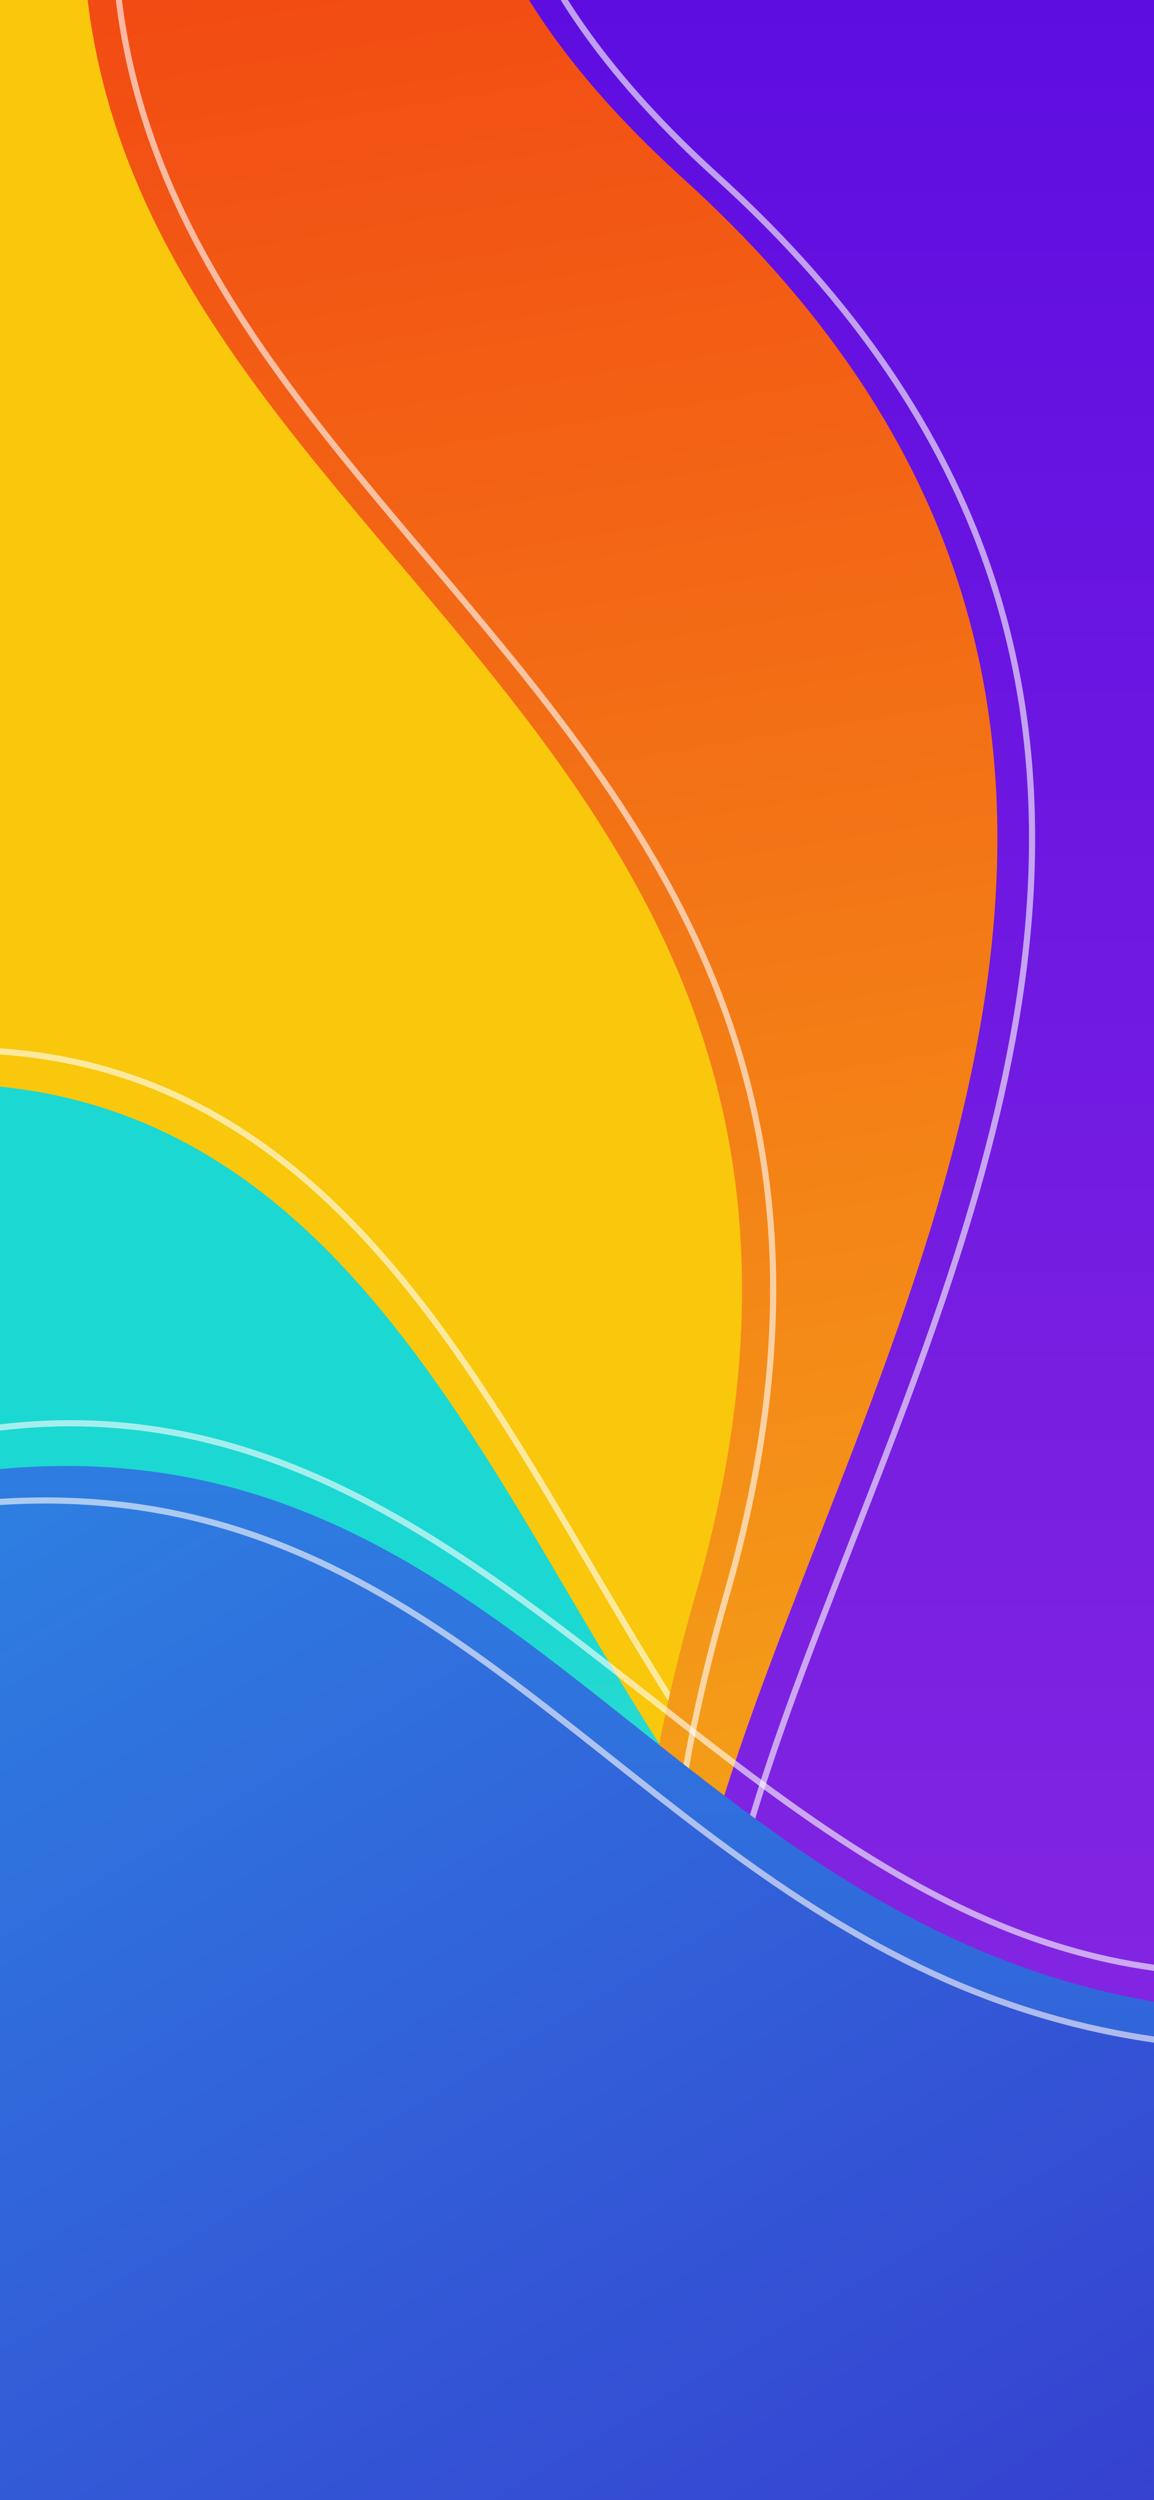 <svg width="375" height="812" viewBox="0 0 375 812" fill="none" xmlns="http://www.w3.org/2000/svg">
<rect x="0" y="0" width="375" height="812" fill="#333333" stroke="none"/>
<path d="M320.474 434C220.474 770 746.474 978.43 292.474 896C-423.526 766 -21.526 553.761 -21.526 382C-21.526 210.239 227.713 75 399.474 75C571.234 75 369.469 269.376 320.474 434Z" fill="url(#paint0_linear_2_24)"/>
<path d="M387.241 654.5C153.411 720.837 207.411 239 -128.589 377C-631.487 583.547 -721.467 -156.209 -537.115 -329.404C-352.763 -502.598 203.426 -210.055 387.587 -14.031C571.748 181.994 801.411 537 387.241 654.5Z" fill="#F9C70C"/>
<path d="M392.652 644.5C158.822 710.837 212.822 229 -123.178 367C-626.076 573.547 -716.056 -166.209 -531.704 -339.404C-347.352 -512.598 208.837 -220.055 392.997 -24.031C577.158 171.994 806.822 527 392.652 644.5Z" fill="#F9C70C"/>
<path d="M392.379 643.538C363.306 651.786 338.772 651.498 317.425 645.005C296.07 638.51 277.824 625.781 261.37 609.02C235.389 582.554 213.997 546.181 191.937 508.672C186.008 498.592 180.032 488.43 173.905 478.357C145.038 430.894 112.863 385.458 66.763 360.589C20.587 335.679 -39.364 331.495 -123.558 366.075C-249.065 417.623 -348.652 410.076 -424.604 367.246C-500.595 324.394 -553.106 246.121 -584.214 155.876C-615.32 65.638 -624.988 -36.465 -615.371 -126.81C-605.75 -217.194 -576.851 -295.616 -531.019 -338.675C-485.228 -381.695 -416.241 -395.886 -335.419 -389.762C-254.618 -383.639 -162.164 -357.222 -69.662 -319.249C115.357 -243.298 300.312 -121.227 392.269 -23.346C484.328 74.643 587.62 212.235 616.223 339.9C630.516 403.697 626.138 464.92 592.489 517.499C558.832 570.089 495.783 614.202 392.379 643.538Z" stroke="white" stroke-opacity="0.6" stroke-width="2"/>
<path d="M704.137 573.332C704.137 745.092 93 980 226 518C315.818 206 -26 174 34 -86C86.262 -312.47 229.376 -57.668 401.137 -57.668C572.897 -57.668 704.137 401.571 704.137 573.332Z" fill="url(#paint1_linear_2_24)"/>
<path d="M713.251 573.131C713.251 744.891 102.114 979.799 235.114 517.799C324.933 205.799 -16.886 173.799 43.114 -86.201C95.376 -312.671 238.49 -57.869 410.251 -57.869C582.012 -57.869 713.251 401.37 713.251 573.131Z" fill="url(#paint2_linear_2_24)"/>
<path d="M712.251 573.131C712.251 594.307 702.828 616.556 686.451 638.417C670.079 660.27 646.812 681.661 619.263 701.098C564.161 739.975 492.065 770.941 424.145 782.138C356.18 793.343 292.682 784.716 254.436 744.813C216.219 704.94 202.859 633.458 236.075 518.076C258.583 439.891 254.065 379.174 235.509 328.021C216.966 276.902 184.429 235.41 151.062 195.656C147.172 191.022 143.272 186.411 139.38 181.812C76.451 107.43 15.957 35.927 44.089 -85.976C57.145 -142.553 75.784 -168.592 98.695 -176.369C110.167 -180.263 122.851 -179.635 136.69 -175.796C150.534 -171.956 165.465 -164.921 181.386 -156.087C195.296 -148.369 209.919 -139.301 225.199 -129.825C227.405 -128.457 229.626 -127.08 231.86 -125.697C249.552 -114.748 268.08 -103.452 287.305 -93.26C325.748 -72.882 367.07 -56.869 410.251 -56.869C452.728 -56.869 492.879 -28.466 529.274 17.194C565.646 62.824 598.11 125.496 625.232 193.59C679.482 329.793 712.251 487.415 712.251 573.131Z" stroke="white" stroke-opacity="0.6" stroke-width="2"/>
<path d="M797.942 207C797.942 378.76 1077.66 842.64 588.941 826C-204.059 799 586.308 387.739 222 58C-52 -190 518.239 -370 690 -370C861.761 -370 797.942 35.239 797.942 207Z" fill="url(#paint3_linear_2_24)"/>
<path d="M808.22 207C808.22 378.76 1087.94 842.64 599.219 826C-193.781 799 596.585 387.739 232.277 58C-41.723 -190 528.517 -370 700.277 -370C872.038 -370 808.22 35.239 808.22 207Z" fill="url(#paint4_linear_2_24)"/>
<path d="M807.22 207C807.22 228.586 811.612 254.71 818.31 283.818C824.389 310.236 832.382 339.169 840.751 369.463C841.606 372.557 842.465 375.665 843.326 378.786C861.918 446.184 881.58 519.654 885.992 587.215C890.404 654.781 879.55 716.224 837.336 759.759C795.12 803.296 721.311 829.156 599.253 825C500.164 821.627 425.862 812.252 370.971 797.805C316.071 783.356 280.681 763.858 259.309 740.307C237.966 716.789 230.509 689.127 231.687 658.115C232.867 627.065 242.704 592.699 255.93 555.865C262.336 538.024 269.538 519.606 276.922 500.72C299.986 441.736 324.833 378.194 332.781 313.433C343.292 227.8 324.293 139.935 232.948 57.259C198.779 26.332 177.838 -3.475 167.615 -31.932C157.398 -60.37 157.867 -87.513 166.601 -113.178C184.094 -164.575 234.786 -210.168 299.622 -248.137C364.418 -286.082 443.154 -316.303 516.432 -337.038C589.722 -357.776 657.467 -369 700.277 -369C721.534 -369 739.106 -362.737 753.616 -351.462C768.142 -340.176 779.651 -323.828 788.692 -303.59C806.783 -263.092 814.903 -207.225 817.66 -145.865C820.415 -84.528 817.808 -17.812 814.509 44.329C813.747 58.679 812.948 72.787 812.17 86.529C809.58 132.27 807.22 173.953 807.22 207Z" stroke="white" stroke-opacity="0.6" stroke-width="2"/>
<path d="M542 633.32C822.153 544.766 421.815 1030.32 128 1030.32C-165.816 1030.32 -18 1184.14 -18 890.32C-18 596.505 -582 707.32 -104 505.32C210.826 372.277 194 743.32 542 633.32Z" fill="url(#paint5_linear_2_24)"/>
<path d="M535.231 643.522C815.384 554.968 415.047 1040.52 121.231 1040.52C-172.584 1040.52 -24.768 1194.34 -24.768 900.522C-24.768 606.707 -588.769 717.523 -110.769 515.522C204.057 382.479 187.231 753.522 535.231 643.522Z" fill="url(#paint6_linear_2_24)"/>
<path d="M535.533 644.476C570.518 633.417 594.649 631.406 609.628 636.11C617.078 638.45 622.229 642.438 625.373 647.783C628.527 653.146 629.725 659.981 629.055 668.113C627.711 684.407 618.892 705.608 603.974 729.694C589.073 753.753 568.152 780.59 542.735 808.137C491.899 863.23 423.141 921.094 348.759 965.178C274.361 1009.27 194.432 1039.52 121.231 1039.52C47.694 1039.52 1.723 1049.15 -25.872 1059.02C-39.061 1063.75 -48.057 1068.53 -53.86 1072.35C-50.518 1066.83 -46.416 1058.54 -42.328 1046.68C-33.016 1019.65 -23.768 974.056 -23.768 900.522C-23.768 826.679 -59.234 778.243 -104.824 744.019C-143.475 715.006 -189.467 696.164 -227.29 680.668C-234.025 677.909 -240.501 675.256 -246.63 672.67C-266.97 664.091 -283.391 656.296 -292.956 647.887C-297.724 643.694 -300.69 639.432 -301.654 634.937C-302.611 630.472 -301.627 625.607 -298.143 620.115C-291.121 609.048 -274.154 595.762 -243.825 578.884C-213.548 562.035 -170.119 541.689 -110.379 516.444C-31.836 483.252 25.901 481.545 73.763 495.822C121.505 510.063 159.542 540.232 198.74 571.324L199.17 571.665C238.477 602.842 278.968 634.868 331.441 652.169C383.952 669.483 448.368 672.028 535.533 644.476Z" stroke="white" stroke-opacity="0.6" stroke-width="2"/>
<path d="M-12.5 465.5C161 434 238.5 640.82 400.5 640.82" stroke="white" stroke-opacity="0.6" stroke-width="2"/>
<defs>
<linearGradient id="paint0_linear_2_24" x1="173" y1="526" x2="173.002" y2="914.015" gradientUnits="userSpaceOnUse">
<stop stop-color="#1CD8D2"/>
<stop offset="1" stop-color="#93EDC7"/>
</linearGradient>
<linearGradient id="paint1_linear_2_24" x1="146" y1="-286" x2="308" y2="702" gradientUnits="userSpaceOnUse">
<stop stop-color="#F12711"/>
<stop offset="1" stop-color="#F5AF19"/>
</linearGradient>
<linearGradient id="paint2_linear_2_24" x1="155.114" y1="-286.201" x2="317.114" y2="701.799" gradientUnits="userSpaceOnUse">
<stop stop-color="#F12711"/>
<stop offset="1" stop-color="#F5AF19"/>
</linearGradient>
<linearGradient id="paint3_linear_2_24" x1="592.814" y1="-356" x2="592.814" y2="858.436" gradientUnits="userSpaceOnUse">
<stop stop-color="#4A00E0"/>
<stop offset="1" stop-color="#8E2DE2"/>
</linearGradient>
<linearGradient id="paint4_linear_2_24" x1="603.091" y1="-356" x2="603.091" y2="858.436" gradientUnits="userSpaceOnUse">
<stop stop-color="#4A00E0"/>
<stop offset="1" stop-color="#8E2DE2"/>
</linearGradient>
<linearGradient id="paint5_linear_2_24" x1="188.001" y1="161.321" x2="188.001" y2="976.321" gradientUnits="userSpaceOnUse">
<stop stop-color="#29A4EC"/>
<stop offset="1" stop-color="#363ECF"/>
</linearGradient>
<linearGradient id="paint6_linear_2_24" x1="-121" y1="224.32" x2="277" y2="898.32" gradientUnits="userSpaceOnUse">
<stop stop-color="#29A4EC"/>
<stop offset="1" stop-color="#363ECF"/>
</linearGradient>
</defs>
</svg>
